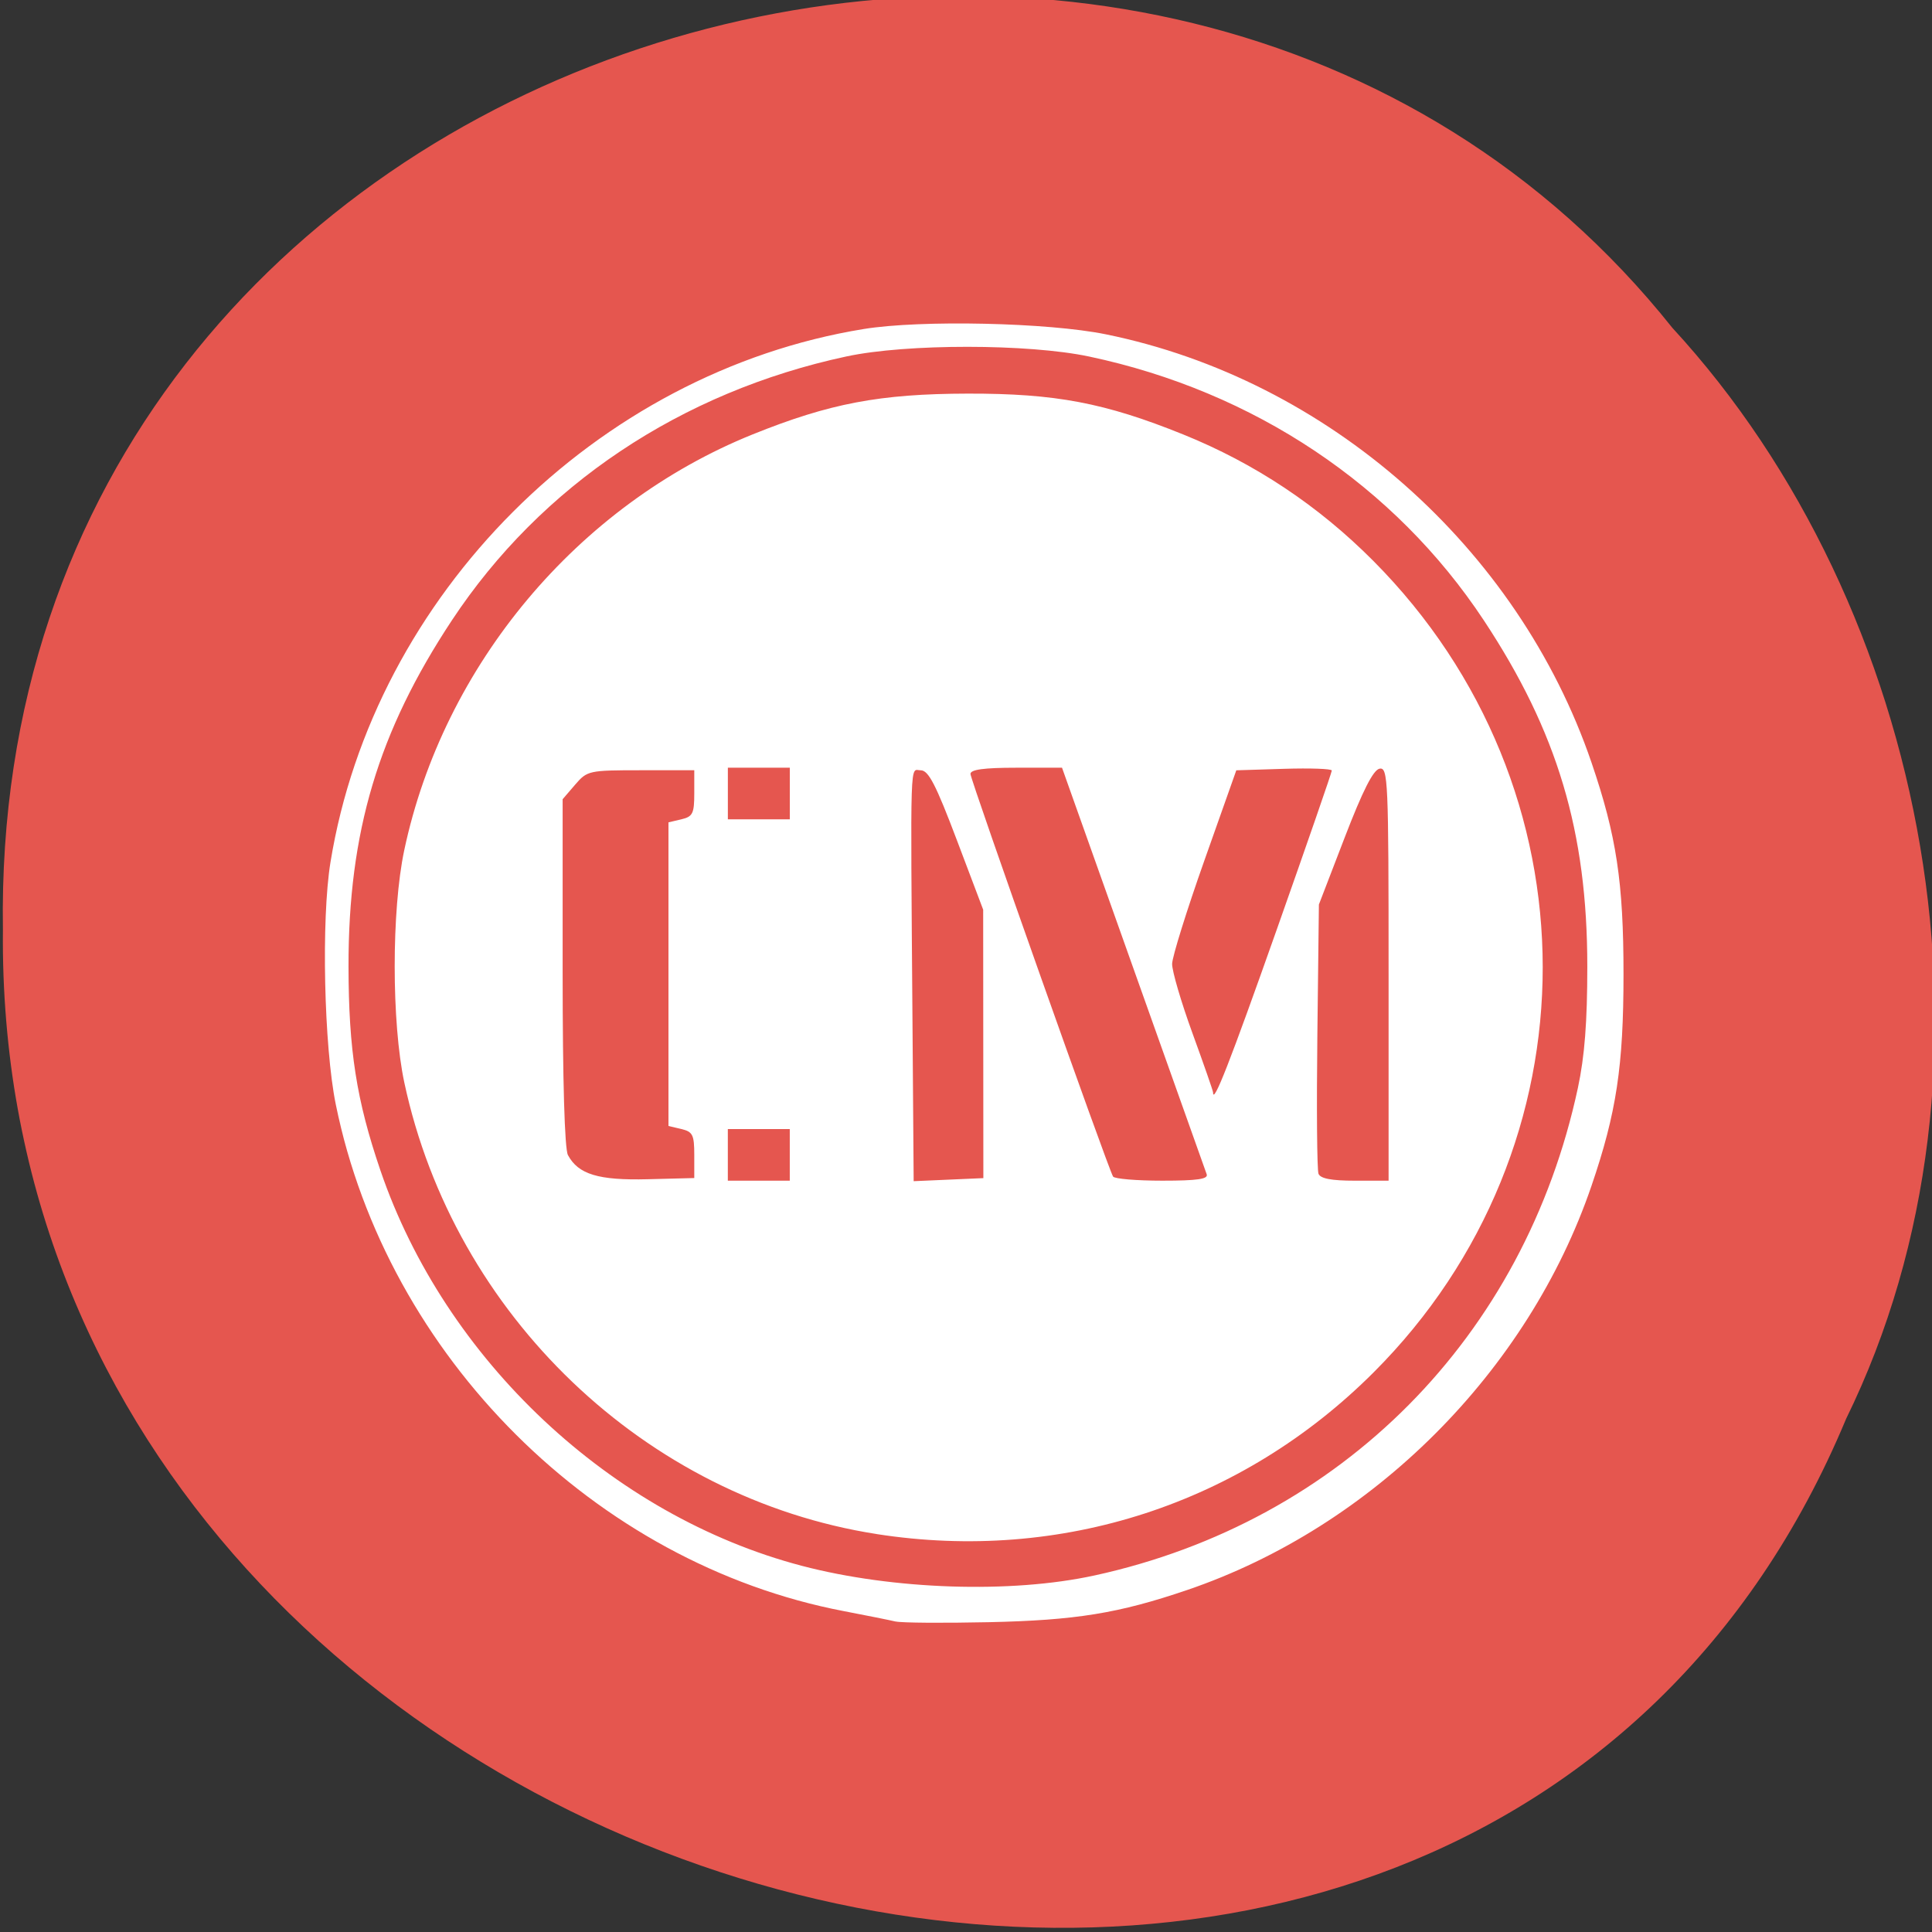 <svg xmlns="http://www.w3.org/2000/svg" viewBox="0 0 256 256"><rect x="0" y="0" width="256" height="256" fill="#333333" stroke="none"/><g color="#000" fill="#e5564f"><path d="m -461.56 1509.46 c -102.66 -72.48 -252.13 71.24 -188.42 177.65 55.11 98.31 215.88 55.803 236.4 -48.33 13.01 -47.39 -5.347 -103.13 -47.986 -129.32 z" transform="matrix(0.836 -0.526 -0.488 -0.923 1367.08 1338.5)"/></g><g fill="#fff"><path d="m -58.2 431.64 c -1.1 -0.265 -5.6 -1.17 -10 -2.01 -48.23 -9.219 -88.51 -49.38 -98.45 -98.17 -2.288 -11.227 -2.827 -35.811 -1.029 -46.89 8.406 -51.79 51.53 -94.91 103.32 -103.32 11.08 -1.798 35.664 -1.259 46.89 1.029 42.996 8.762 79.83 41.25 94.08 82.955 4.836 14.164 6.201 23.19 6.201 41 0 17.814 -1.364 26.836 -6.201 41 -12.277 35.954 -42.38 66.06 -78.3 78.29 -13.302 4.531 -21.606 5.878 -38.5 6.243 -8.8 0.19 -16.9 0.129 -18 -0.136 z m 38.5 -8.917 c 47.856 -10.431 83.35 -46.23 93.68 -94.48 1.3 -6.075 1.819 -12.779 1.819 -23.5 0 -26.11 -5.795 -45.5 -20.05 -67.06 -17.272 -26.13 -44.522 -44.34 -76.45 -51.1 -11.817 -2.499 -35.38 -2.51 -47 -0.022 -32.07 6.866 -59.19 24.999 -76.45 51.12 -14.271 21.591 -20.06 40.991 -20.03 67.06 0.024 16.217 1.541 25.918 6.178 39.5 12.535 36.72 44.717 66.916 81.65 76.61 17.658 4.635 40.506 5.39 56.65 1.871 z m -42.16 -8.03 c -44.808 -6.98 -81.86 -42.39 -91.51 -87.46 -2.479 -11.579 -2.488 -33.35 -0.018 -45 7.598 -35.853 33.589 -66.883 67.48 -80.56 14.924 -6.02 24.676 -7.873 41.706 -7.907 16.962 -0.034 26.525 1.779 41.706 7.907 13.869 5.598 26.19 13.787 36.829 24.486 43.739 43.965 43.777 113.51 0.085 157.2 -25.527 25.527 -60.5 36.91 -96.28 31.34 z m -35.34 -73.41 c 0 -3.928 -0.296 -4.525 -2.5 -5.05 l -2.5 -0.59 v -29.41 v -29.41 l 2.5 -0.59 c 2.204 -0.52 2.5 -1.117 2.5 -5.05 v -4.455 h -10.339 c -10.09 0 -10.397 0.068 -12.75 2.806 l -2.411 2.806 v 33.51 c 0 20.976 0.383 34.23 1.025 35.425 2 3.741 5.917 4.925 15.475 4.682 l 9 -0.229 v -4.455 z m 18.5 -0.045 v -5 h -6 h -6 v 5 v 5 h 6 h 6 v -5 z m 37.483 -21.5 l -0.017 -26 l -5.107 -13.5 c -4.056 -10.722 -5.493 -13.5 -6.983 -13.5 -2.13 0 -1.996 -4.114 -1.602 49.05 l 0.226 30.546 l 6.75 -0.296 l 6.75 -0.296 l -0.017 -26 z m 43.28 25.25 c -0.25 -0.688 -6.658 -18.688 -14.239 -40 l -13.784 -38.75 h -8.868 c -6.243 0 -8.868 0.356 -8.868 1.203 0 1.175 26.652 76.42 27.626 78 0.271 0.438 4.564 0.796 9.54 0.796 6.814 0 8.936 -0.309 8.593 -1.25 z m 35.24 -38.823 c 0 -37.625 -0.107 -40.05 -1.75 -39.741 -1.222 0.232 -3.259 4.252 -6.75 13.323 l -5 12.991 l -0.299 25.401 c -0.164 13.971 -0.066 26.01 0.219 26.75 0.361 0.941 2.491 1.349 7.05 1.349 h 6.531 v -40.07 z m -21.657 -8.595 c 5.861 -16.592 10.657 -30.447 10.657 -30.788 0 -0.341 -4.163 -0.49 -9.25 -0.332 l -9.25 0.288 l -6.196 17.5 c -3.408 9.625 -6.215 18.625 -6.238 20 -0.023 1.375 1.752 7.426 3.946 13.447 2.193 6.02 3.988 11.173 3.988 11.45 0 2.487 3.252 -5.829 12.343 -31.565 z m -94.34 -26.332 v -5 h -6 h -6 v 5 v 5 h 6 h 6 v -5 z" fill="#fff" transform="matrix(0.684 0 0 0.684 158.48 -80.38)"/></g></svg>